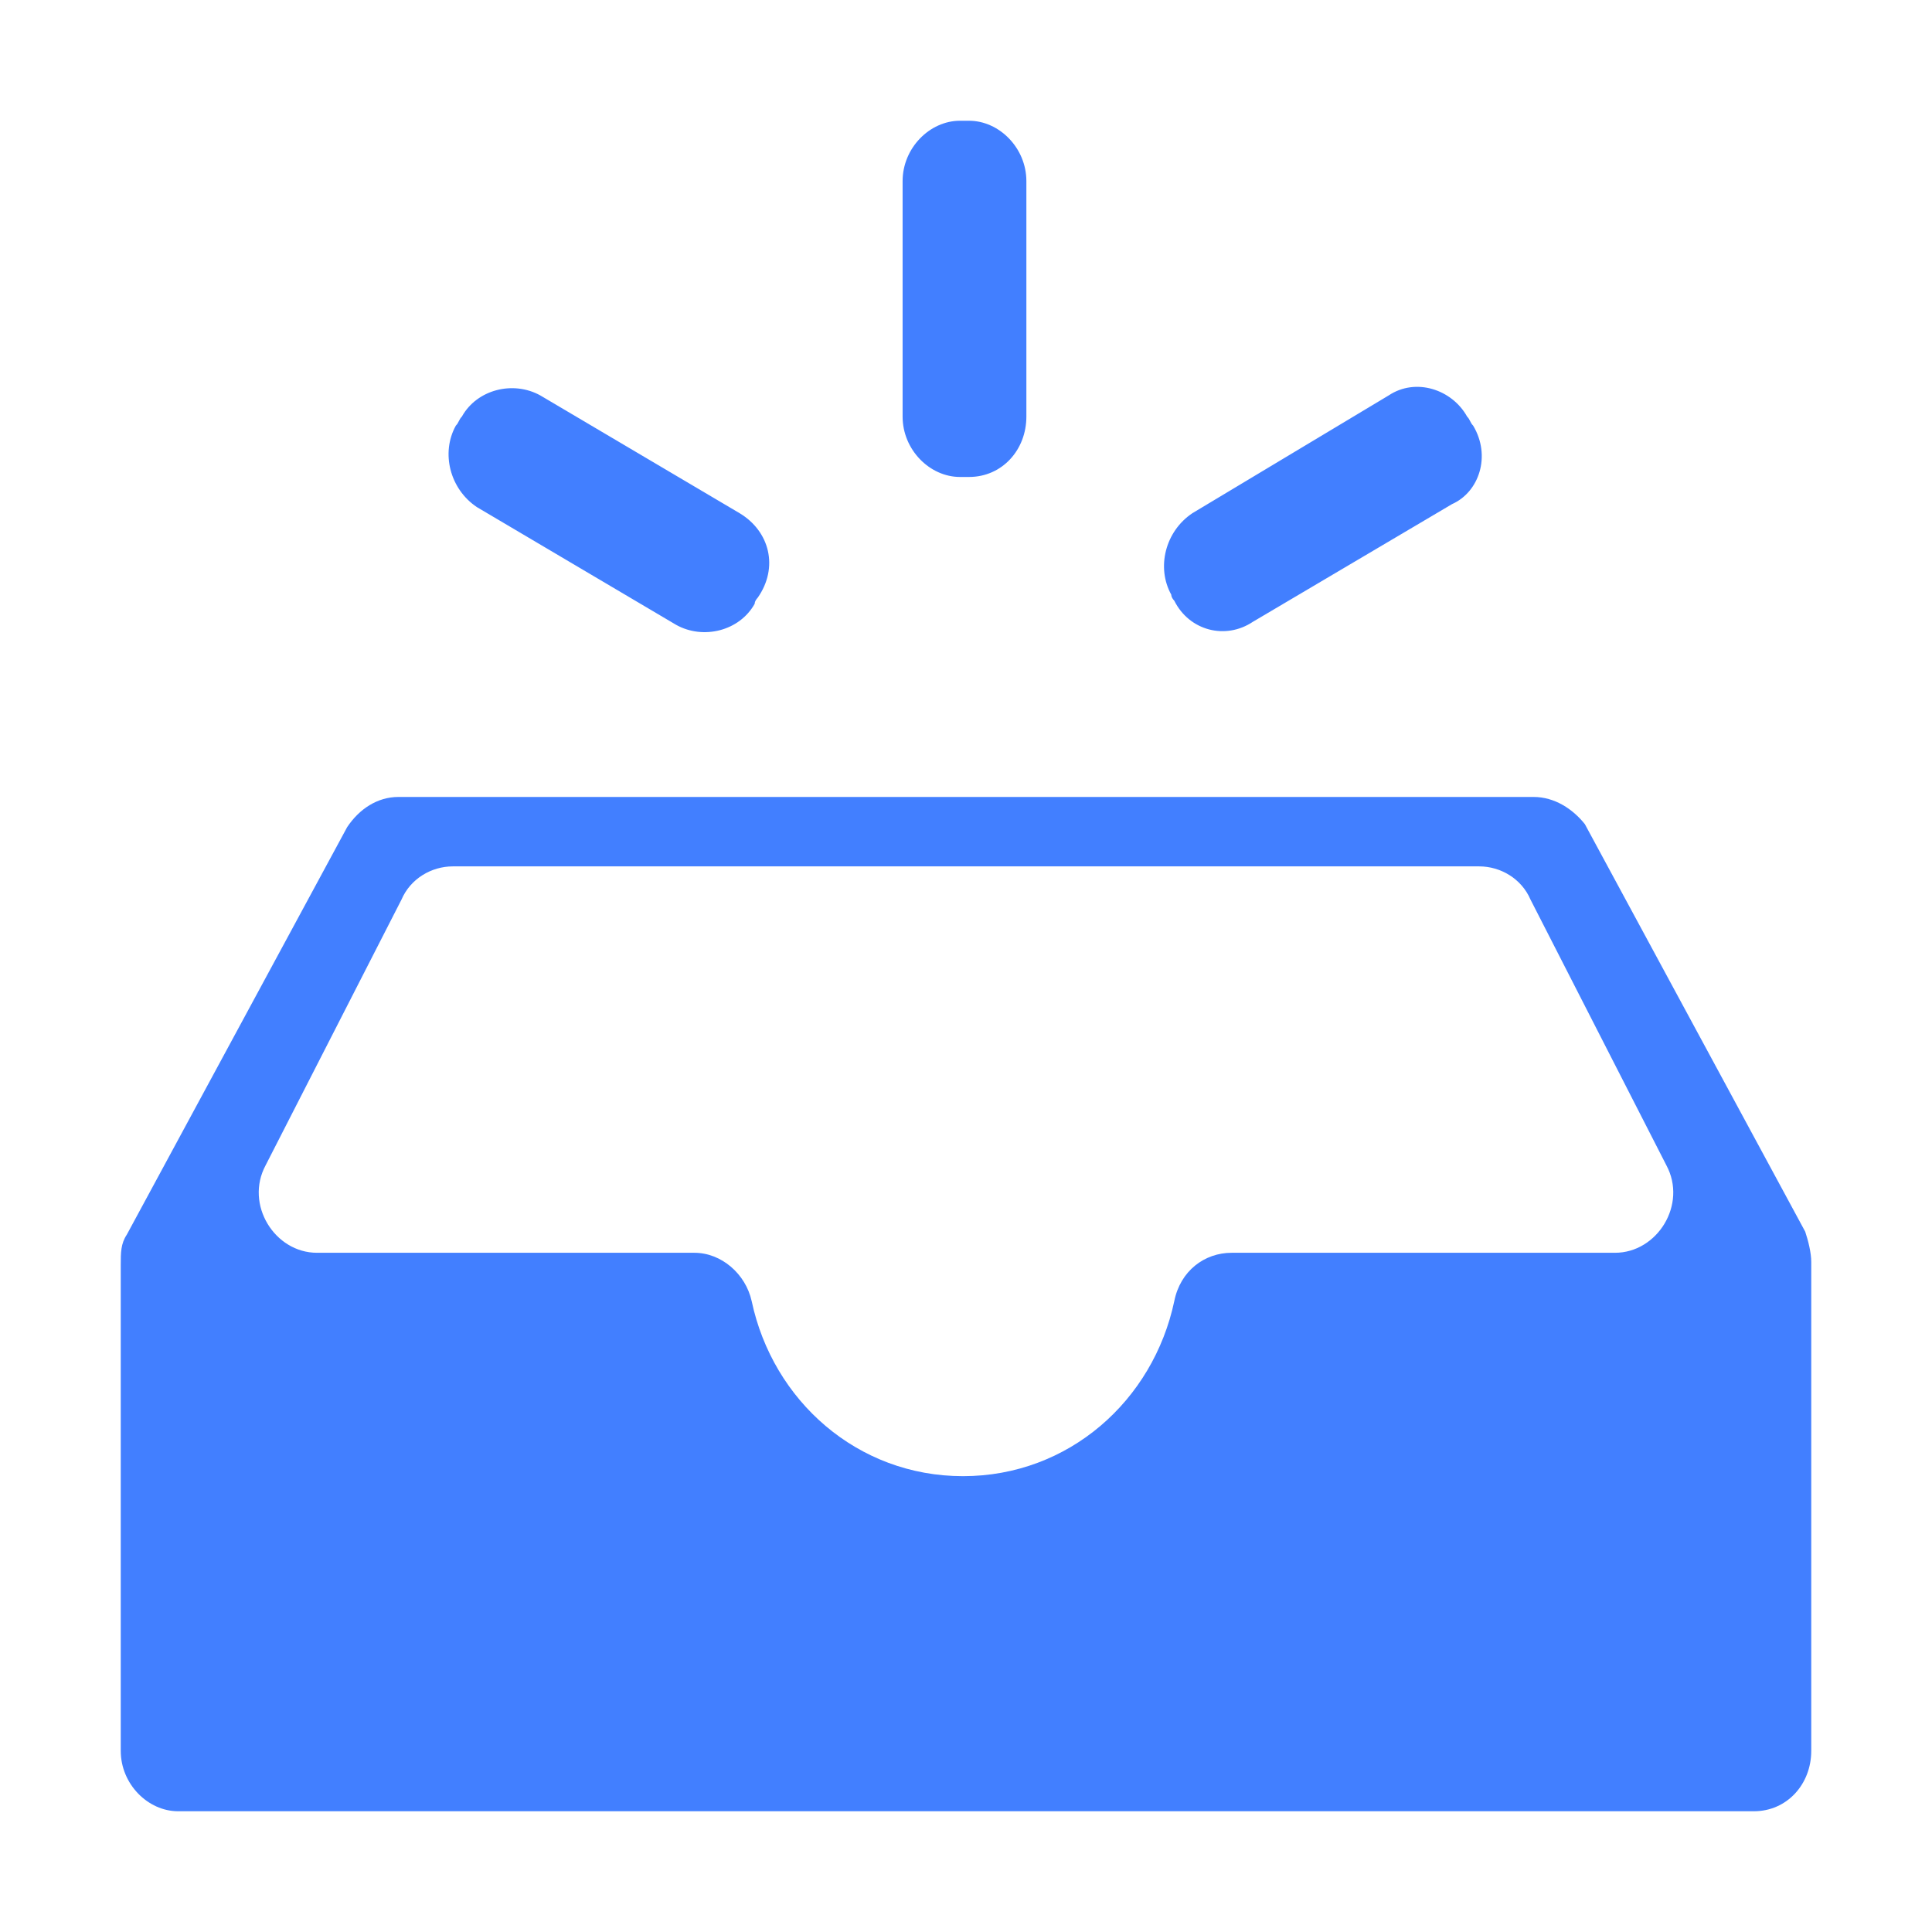 <?xml version="1.0" encoding="utf-8"?>
<!-- Generator: Adobe Illustrator 22.0.0, SVG Export Plug-In . SVG Version: 6.00 Build 0)  -->
<svg version="1.1" id="图层_1" xmlns="http://www.w3.org/2000/svg" xmlns:xlink="http://www.w3.org/1999/xlink" x="0px" y="0px"
	 viewBox="0 0 64 64" style="enable-background:new 0 0 64 64;" xml:space="preserve">
<style type="text/css">
	.st0{fill:#427FFF;}
</style>
<path class="st0" d="M50.8,26.4H13.2c-0.7,0-1.3,0.4-1.7,1L4.2,40.9c-0.2,0.3-0.2,0.6-0.2,1V58c0,1.1,0.9,2,1.9,2h52.2
	c1.1,0,1.9-0.9,1.9-2V41.8c0-0.3-0.1-0.7-0.2-1l-7.3-13.5C52.1,26.8,51.5,26.4,50.8,26.4z M40.8,41.5c-0.9,0-1.7,0.6-1.9,1.6
	c-0.7,3.3-3.5,5.8-7,5.8s-6.3-2.5-7-5.8c-0.2-0.9-1-1.6-1.9-1.6H10.5c-1.4,0-2.4-1.6-1.7-2.9l4.5-8.8c0.3-0.7,1-1.1,1.7-1.1h34
	c0.7,0,1.4,0.4,1.7,1.1l4.5,8.8c0.7,1.3-0.3,2.9-1.7,2.9H40.8z M48.8,14.1c-0.1-0.1-0.1-0.2-0.2-0.3c-0.5-0.9-1.7-1.3-2.6-0.7
	L39.5,17c-0.9,0.6-1.2,1.8-0.7,2.7c0,0.1,0.1,0.2,0.1,0.2c0.5,1,1.7,1.3,2.6,0.7l6.6-3.9C49,16.3,49.4,15.1,48.8,14.1z M24.5,17
	l-6.6-3.9c-0.9-0.5-2.1-0.2-2.6,0.7c-0.1,0.1-0.1,0.2-0.2,0.3c-0.5,0.9-0.2,2.1,0.7,2.7l6.6,3.9c0.9,0.5,2.1,0.2,2.6-0.7
	c0-0.1,0.1-0.2,0.1-0.2C25.8,18.8,25.5,17.6,24.5,17z M32,15.8h0.1c1.1,0,1.9-0.9,1.9-2V6c0-1.1-0.9-2-1.9-2h-0.3
	c-1,0-1.9,0.9-1.9,2v7.8c0,1.1,0.9,2,1.9,2C31.9,15.8,32,15.8,32,15.8z"/>
</svg>
